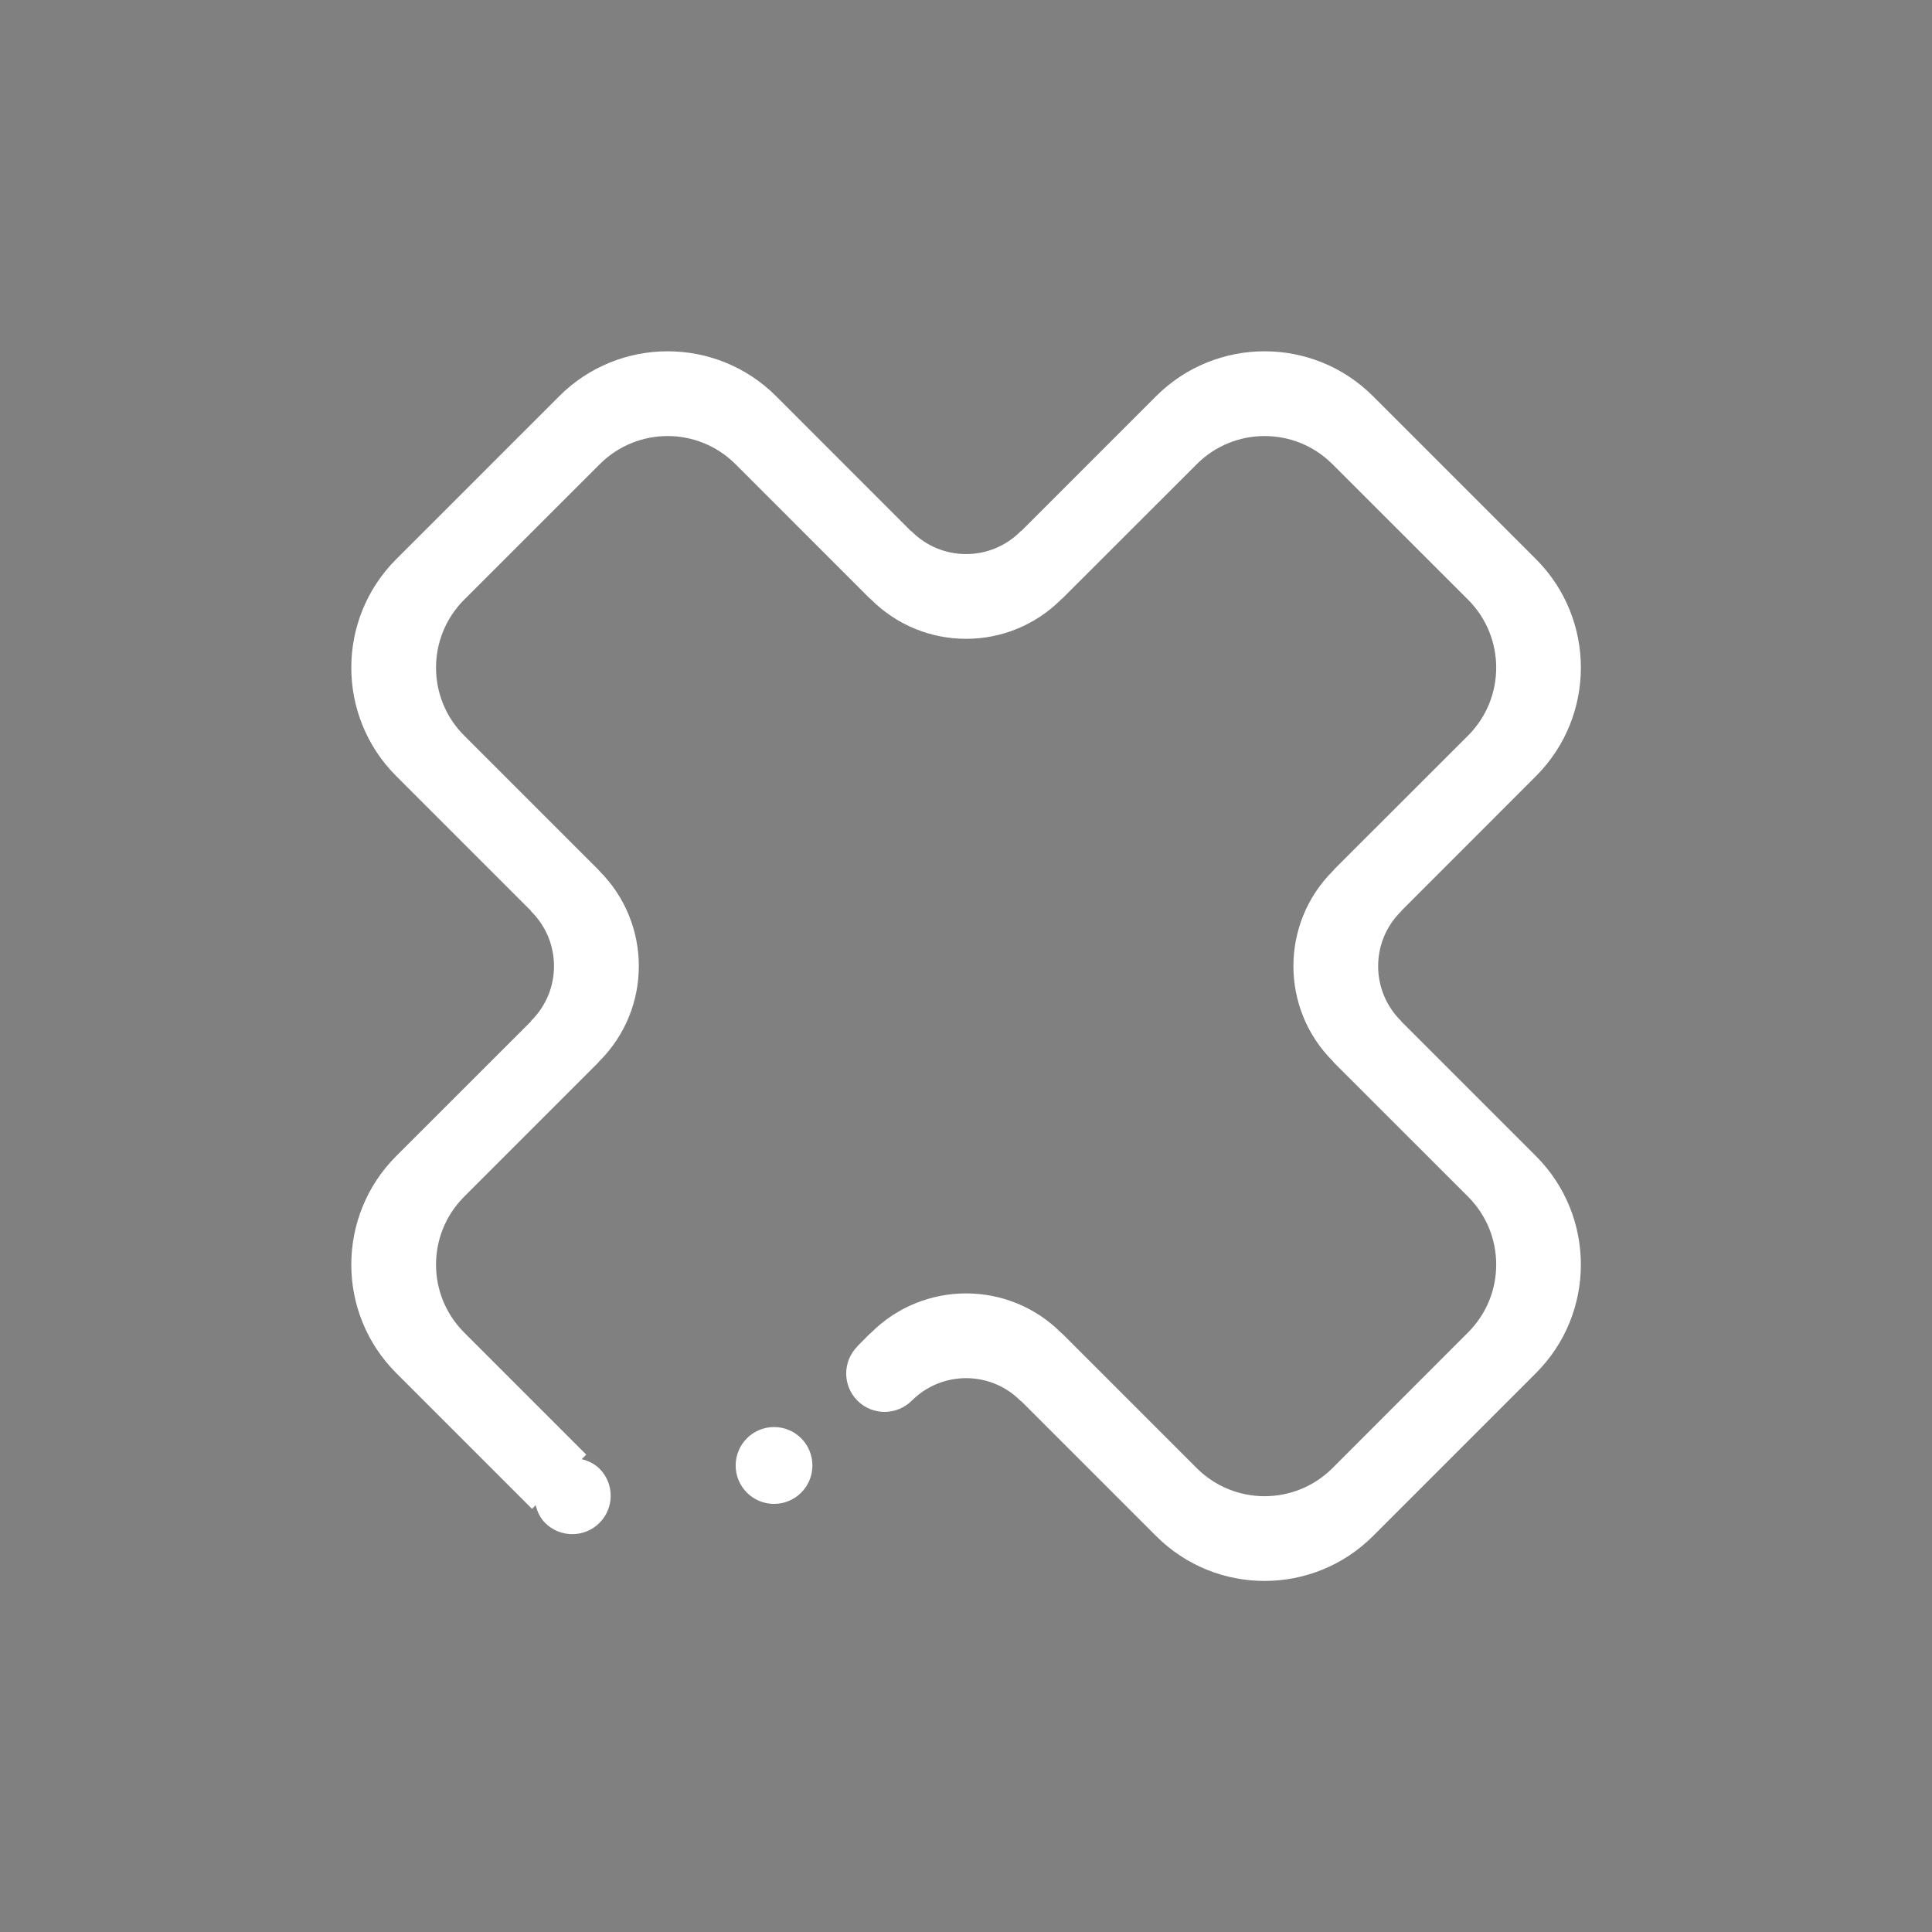 <?xml version="1.0" encoding="UTF-8" standalone="no"?>
<svg viewBox="0 0 50 50"
 xmlns="http://www.w3.org/2000/svg" xmlns:xlink="http://www.w3.org/1999/xlink"  version="1.2" baseProfile="tiny">
<rect x="0" y="0" width="50" height="50" fill="#808080" stroke="none"/>
<title>Qt SVG Document</title>
<desc>Generated with Qt</desc>
<defs>
</defs>
<g fill="none" stroke="black" stroke-width="1" fill-rule="evenodd" stroke-linecap="square" stroke-linejoin="bevel" >

<g fill="#050505" fill-opacity="1" stroke="none" transform="matrix(2.273,0,0,2.273,0,0)"
font-family="FuraCode Nerd Font" font-size="10" font-weight="400" font-style="normal" 
opacity="0.003" >
<rect x="0" y="0" width="22" height="22"/>
</g>

<g fill="#ffffff" fill-opacity="1" stroke="none" transform="matrix(2.273,0,0,2.273,0,0)"
font-family="FuraCode Nerd Font" font-size="10" font-weight="400" font-style="normal" 
>
<path vector-effect="none" fill-rule="evenodd" d="M15.957,10.369 C15.954,10.372 15.953,10.378 15.947,10.382 C15.606,10.723 15.606,11.277 15.947,11.619 C15.952,11.623 15.956,11.629 15.958,11.633 L17.488,13.163 C18.17,13.845 18.17,14.952 17.488,15.634 L15.634,17.488 C14.951,18.171 13.845,18.171 13.162,17.488 L11.632,15.958 C11.628,15.954 11.623,15.954 11.618,15.948 C11.277,15.606 10.723,15.606 10.381,15.948 C10.21,16.118 9.933,16.118 9.763,15.948 C9.592,15.777 9.592,15.5 9.763,15.329 L9.762,15.328 L9.9,15.189 C9.904,15.185 9.912,15.18 9.917,15.175 C10.515,14.577 11.485,14.577 12.082,15.175 C12.087,15.18 12.095,15.185 12.101,15.191 L13.626,16.716 C14.053,17.142 14.744,17.142 15.171,16.716 L16.716,15.17 C17.142,14.744 17.142,14.053 16.716,13.626 L15.19,12.101 C15.186,12.097 15.181,12.089 15.175,12.082 C14.577,11.485 14.577,10.515 15.175,9.917 C15.184,9.913 15.185,9.905 15.189,9.9 L16.716,8.374 C17.142,7.947 17.142,7.256 16.716,6.829 L15.171,5.285 C14.744,4.858 14.053,4.858 13.626,5.285 L12.102,6.808 C12.097,6.815 12.089,6.818 12.082,6.825 C11.485,7.423 10.515,7.423 9.917,6.825 C9.913,6.818 9.905,6.815 9.899,6.81 L8.374,5.285 C7.947,4.858 7.256,4.858 6.829,5.285 L5.284,6.829 C4.858,7.256 4.858,7.948 5.284,8.374 L6.809,9.899 C6.815,9.903 6.819,9.911 6.825,9.917 C7.423,10.515 7.423,11.485 6.825,12.082 C6.818,12.091 6.814,12.096 6.808,12.102 L5.284,13.626 C4.858,14.053 4.858,14.744 5.284,15.171 L6.675,16.562 L6.623,16.614 C6.696,16.632 6.767,16.664 6.825,16.721 C6.996,16.892 6.996,17.169 6.825,17.34 C6.654,17.51 6.377,17.51 6.207,17.34 C6.149,17.282 6.118,17.211 6.099,17.138 L6.058,17.18 L4.512,15.634 C3.829,14.952 3.829,13.845 4.512,13.162 L6.042,11.633 C6.046,11.629 6.047,11.623 6.052,11.618 C6.393,11.277 6.393,10.723 6.052,10.381 C6.048,10.378 6.047,10.372 6.043,10.368 L4.512,8.837 C3.829,8.155 3.829,7.048 4.512,6.366 L6.366,4.512 C7.048,3.829 8.155,3.829 8.838,4.512 L10.367,6.042 C10.371,6.046 10.377,6.047 10.381,6.052 C10.723,6.394 11.277,6.394 11.618,6.052 C11.623,6.046 11.629,6.045 11.633,6.041 L13.162,4.512 C13.845,3.829 14.952,3.829 15.634,4.512 L17.488,6.366 C18.17,7.048 18.17,8.155 17.488,8.837 L15.957,10.369 M8.813,16.248 C9.055,16.248 9.25,16.444 9.25,16.686 C9.25,16.927 9.055,17.123 8.813,17.123 C8.572,17.123 8.376,16.927 8.376,16.686 C8.376,16.444 8.572,16.248 8.813,16.248 "/>
</g>

<g fill="none" stroke="#000000" stroke-opacity="1" stroke-width="1" stroke-linecap="square" stroke-linejoin="bevel" transform="matrix(1,0,0,1,0,0)"
font-family="FuraCode Nerd Font" font-size="10" font-weight="400" font-style="normal" 
>
</g>
</g>
</svg>
